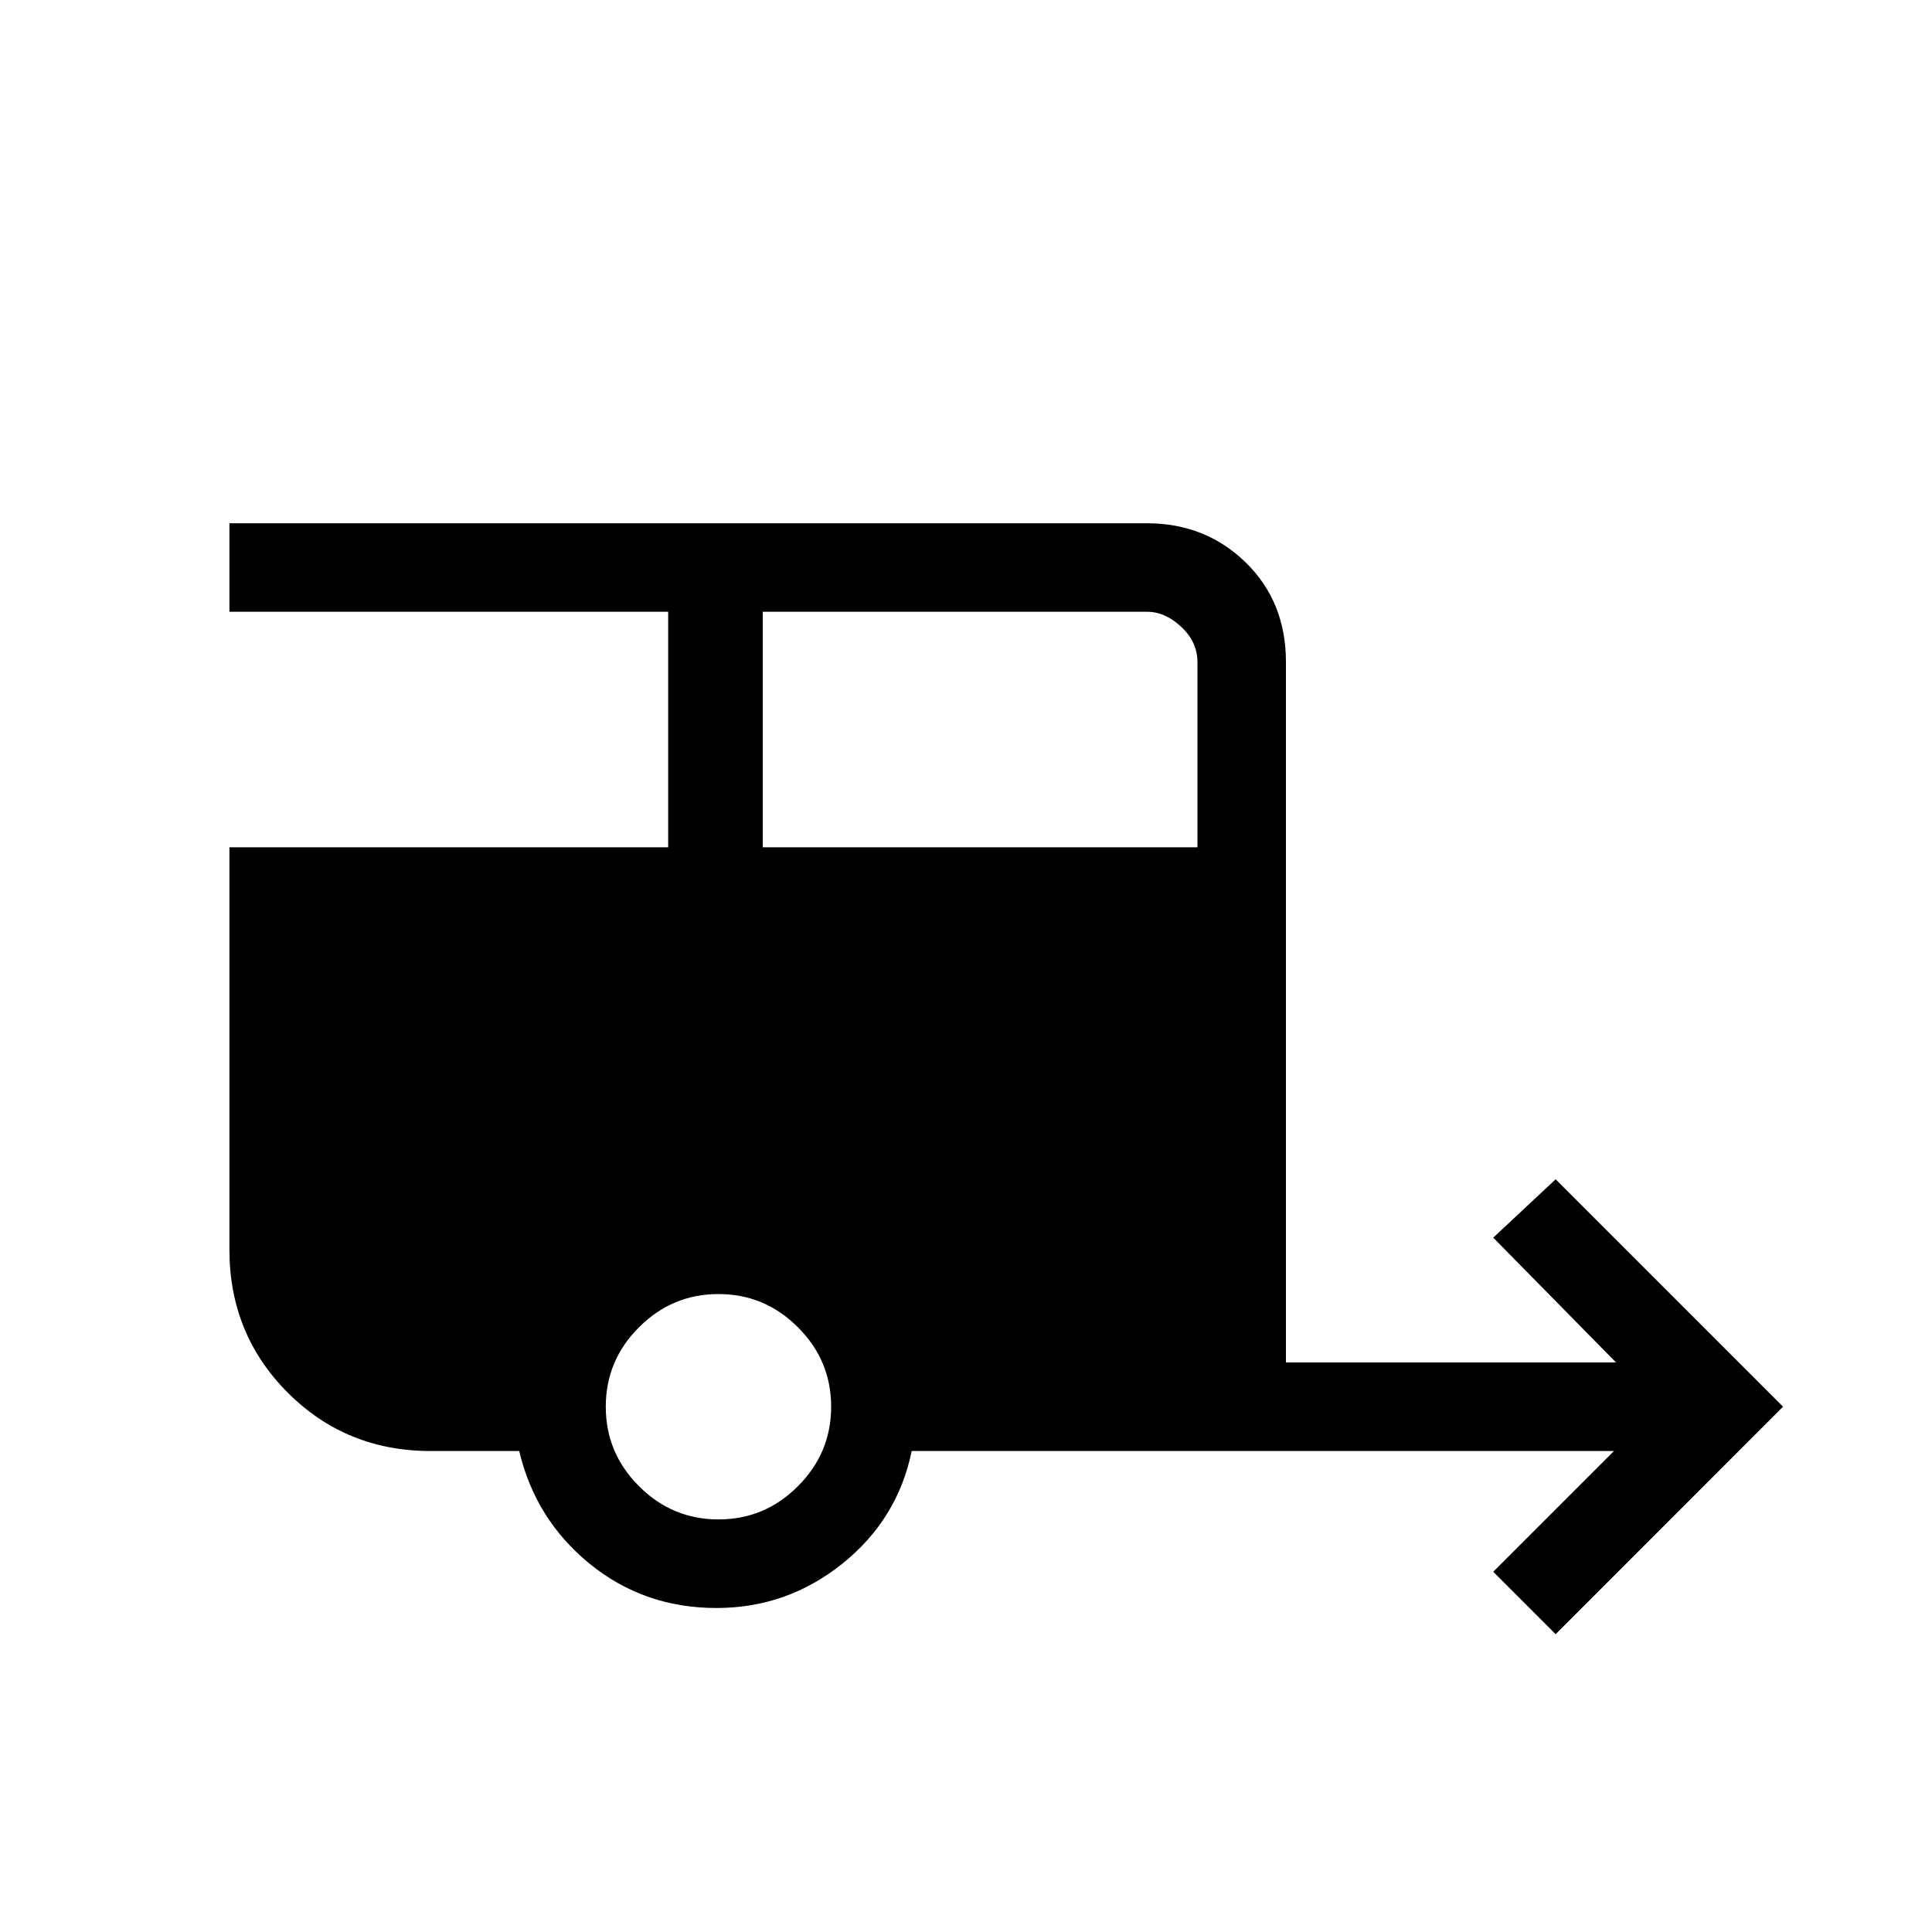 <svg xmlns="http://www.w3.org/2000/svg" height="20" width="20"><path d="M16.104 16.917 15.458 16.271 16.708 15.021H9.438Q9.292 15.729 8.719 16.188Q8.146 16.646 7.417 16.646Q6.667 16.646 6.104 16.188Q5.542 15.729 5.375 15.021H4.458Q3.583 15.021 2.979 14.417Q2.375 13.812 2.375 12.938V8.771H6.917V6.333H2.375V5.417H11.875Q12.479 5.417 12.896 5.823Q13.312 6.229 13.312 6.854V14.104H16.729L15.458 12.812L16.104 12.208L18.458 14.562ZM7.896 8.771H12.396V6.854Q12.396 6.646 12.229 6.49Q12.062 6.333 11.875 6.333H7.896ZM7.438 15.729Q7.917 15.729 8.26 15.385Q8.604 15.042 8.604 14.562Q8.604 14.083 8.26 13.74Q7.917 13.396 7.438 13.396Q6.958 13.396 6.615 13.74Q6.271 14.083 6.271 14.562Q6.271 15.042 6.615 15.385Q6.958 15.729 7.438 15.729Z"/></svg>